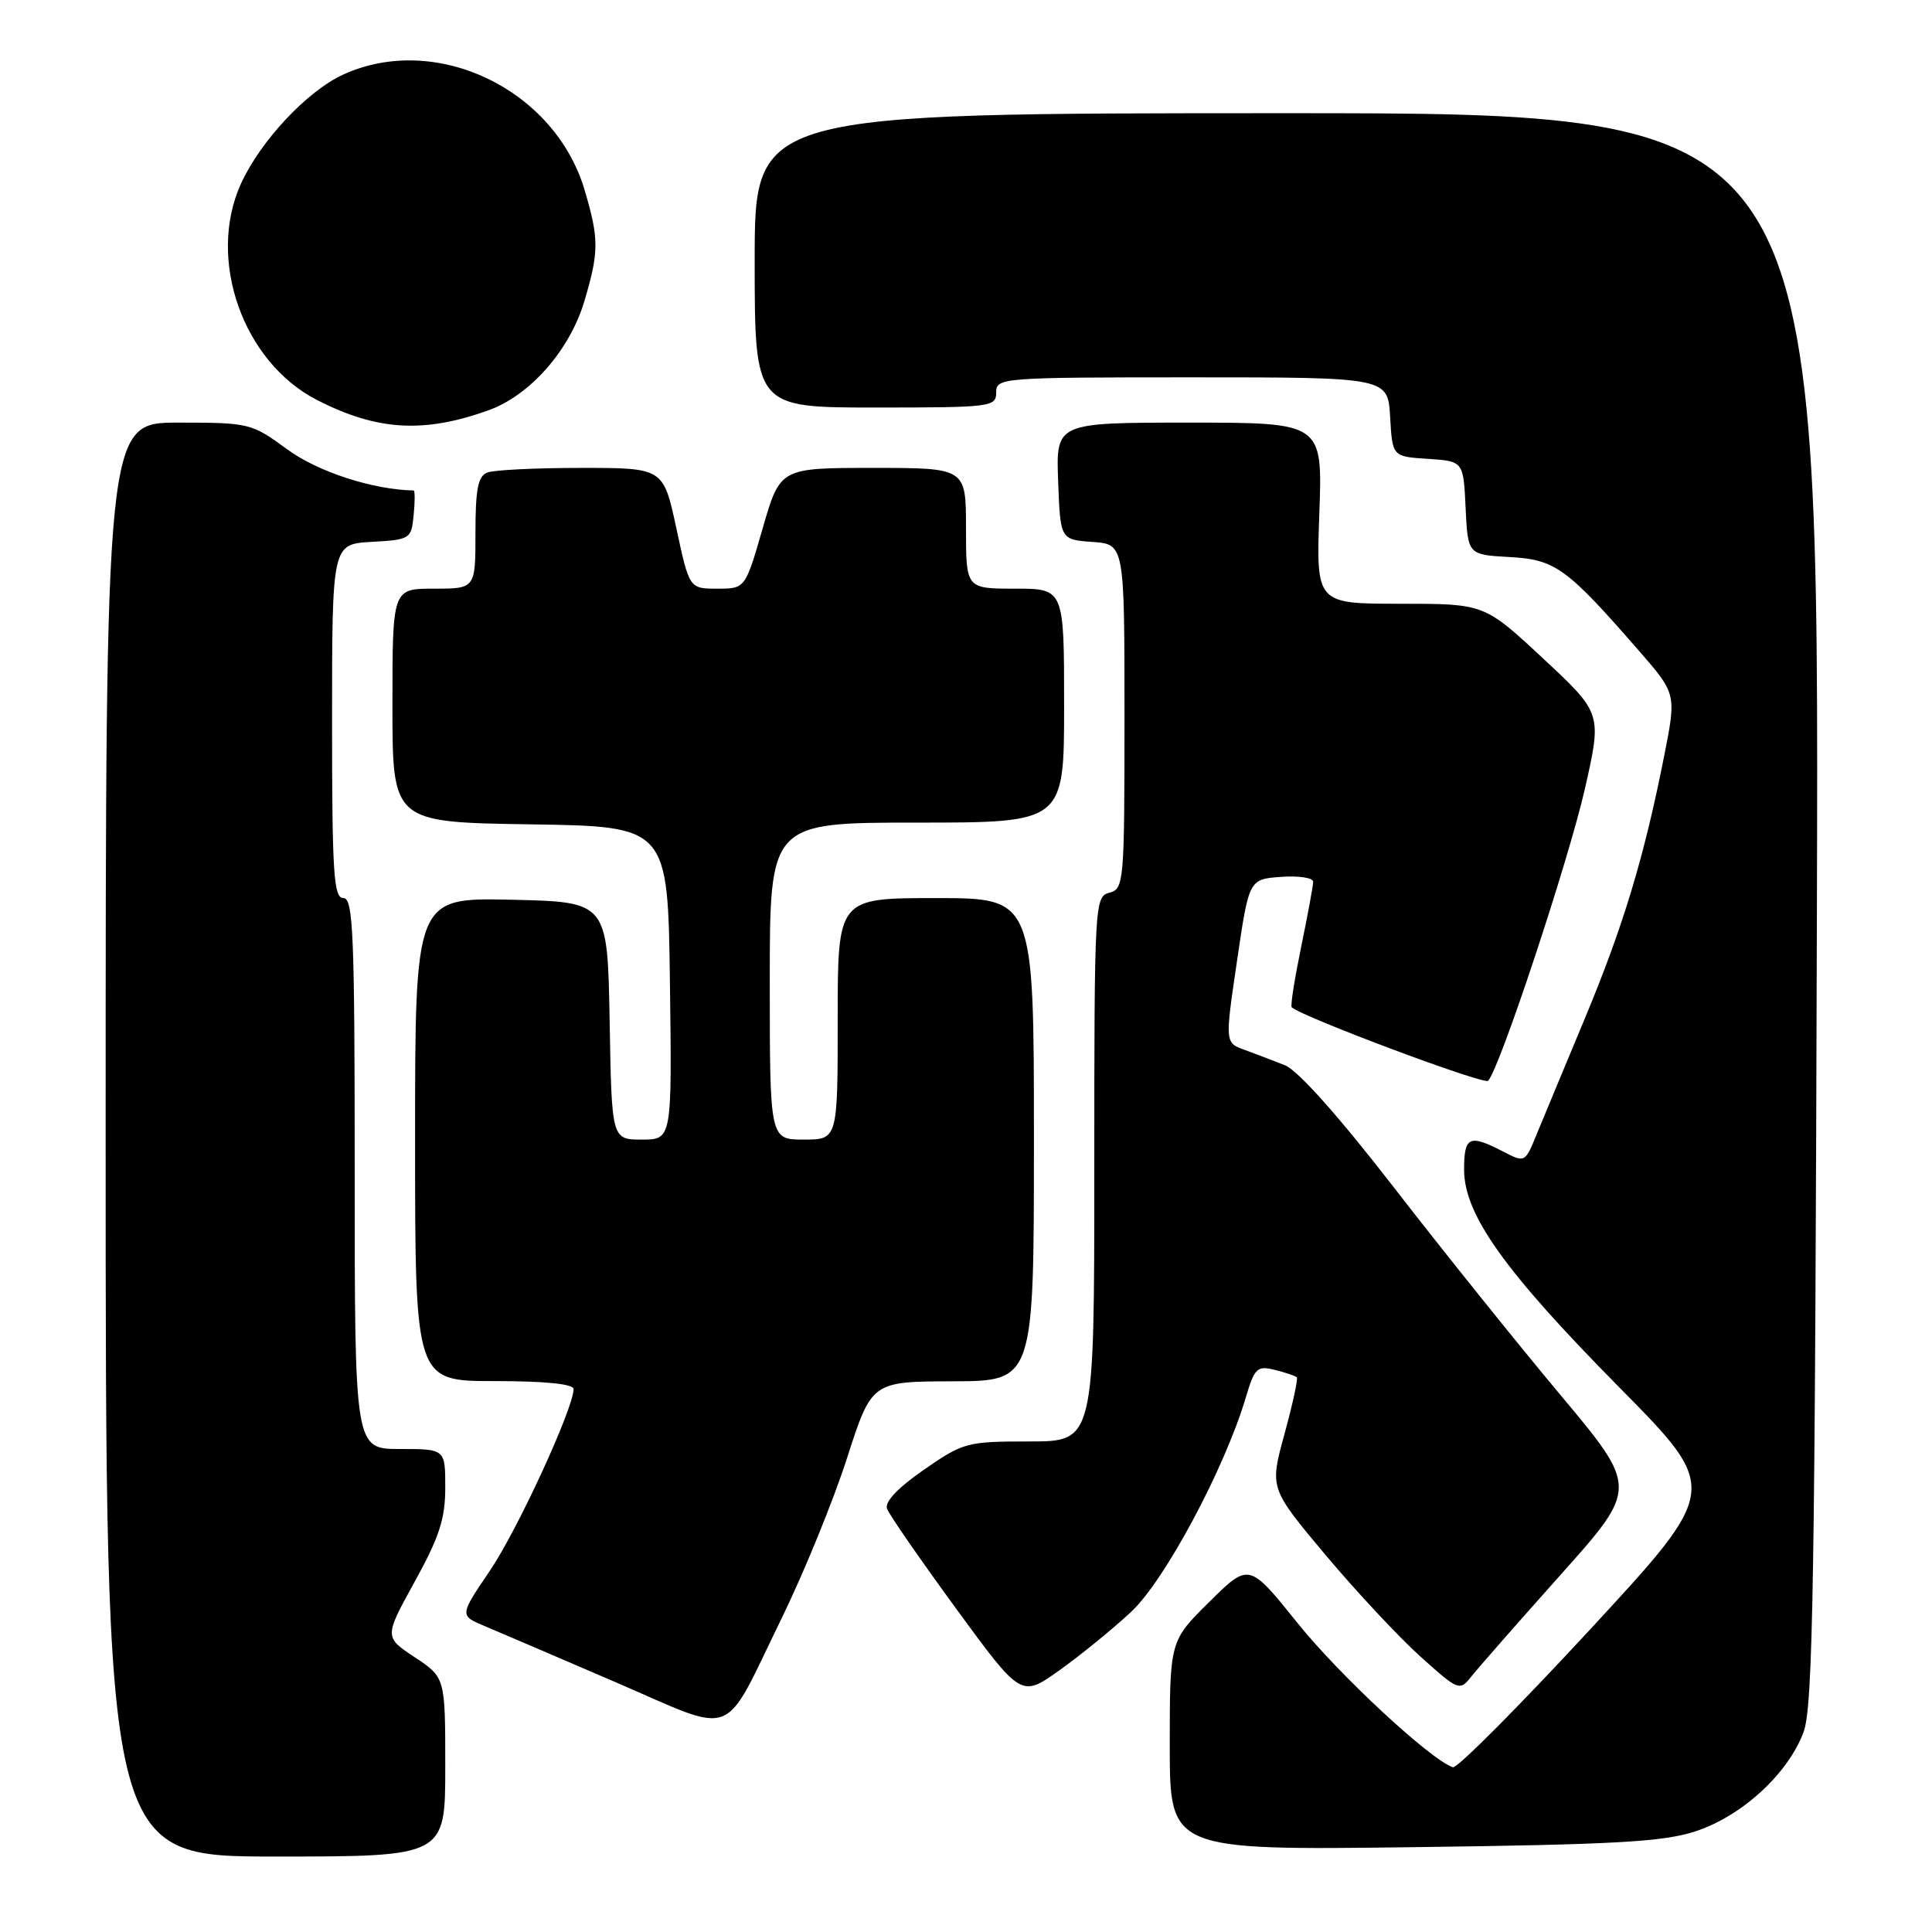 <?xml version="1.0" encoding="UTF-8" standalone="no"?>
<!DOCTYPE svg PUBLIC "-//W3C//DTD SVG 1.1//EN" "http://www.w3.org/Graphics/SVG/1.1/DTD/svg11.dtd" >
<svg xmlns="http://www.w3.org/2000/svg" xmlns:xlink="http://www.w3.org/1999/xlink" version="1.1" viewBox="0 0 256 256">
 <g >
 <path fill="currentColor"
d=" M 59.00 234.13 C 59.00 222.27 59.00 222.27 54.95 219.59 C 50.91 216.91 50.91 216.91 54.95 209.58 C 58.20 203.70 59.00 201.24 59.00 197.13 C 59.00 192.00 59.00 192.00 53.00 192.00 C 47.00 192.00 47.00 192.00 47.00 155.50 C 47.00 123.72 46.81 119.00 45.50 119.00 C 44.21 119.00 44.00 115.73 44.00 95.55 C 44.00 72.10 44.00 72.10 49.25 71.80 C 54.37 71.51 54.51 71.42 54.81 68.25 C 54.99 66.46 54.99 65.00 54.81 64.99 C 49.42 64.89 42.11 62.52 38.06 59.54 C 33.32 56.07 33.05 56.00 23.62 56.00 C 14.00 56.00 14.00 56.00 14.00 151.00 C 14.00 246.00 14.00 246.00 36.50 246.00 C 59.00 246.00 59.00 246.00 59.00 234.13 Z  M 224.63 242.67 C 230.82 240.65 236.95 235.01 238.99 229.48 C 240.23 226.10 240.50 209.65 240.75 120.25 C 241.05 15.00 241.05 15.00 170.53 15.00 C 100.00 15.00 100.00 15.00 100.00 34.50 C 100.00 54.00 100.00 54.00 116.00 54.00 C 131.33 54.00 132.00 53.92 132.00 52.00 C 132.00 50.05 132.67 50.00 157.95 50.00 C 183.90 50.00 183.90 50.00 184.20 55.25 C 184.50 60.50 184.50 60.50 189.20 60.80 C 193.91 61.11 193.91 61.11 194.20 67.30 C 194.50 73.50 194.50 73.50 200.00 73.81 C 206.09 74.14 207.58 75.23 217.16 86.22 C 222.14 91.94 222.14 91.94 220.50 100.22 C 217.85 113.62 215.08 122.77 209.98 135.00 C 207.34 141.32 204.48 148.21 203.62 150.29 C 202.07 154.09 202.07 154.09 199.08 152.54 C 194.68 150.27 194.00 150.59 194.00 154.98 C 194.00 160.94 199.36 168.45 214.63 183.90 C 227.88 197.32 227.88 197.32 210.70 215.91 C 201.25 226.13 193.07 234.35 192.52 234.17 C 189.56 233.19 177.51 222.01 171.93 215.06 C 165.50 207.06 165.50 207.06 160.25 212.25 C 155.00 217.43 155.00 217.43 155.00 231.30 C 155.00 245.17 155.00 245.17 187.25 244.76 C 213.95 244.42 220.38 244.06 224.63 242.67 Z  M 103.54 214.50 C 106.50 208.45 110.40 198.90 112.21 193.28 C 115.50 183.06 115.50 183.06 126.25 183.03 C 137.00 183.00 137.00 183.00 137.00 151.00 C 137.00 119.00 137.00 119.00 124.00 119.00 C 111.00 119.00 111.00 119.00 111.00 135.00 C 111.00 151.00 111.00 151.00 106.50 151.00 C 102.00 151.00 102.00 151.00 102.00 130.00 C 102.00 109.00 102.00 109.00 121.50 109.00 C 141.00 109.00 141.00 109.00 141.00 93.50 C 141.00 78.00 141.00 78.00 134.50 78.00 C 128.00 78.00 128.00 78.00 128.00 70.00 C 128.00 62.00 128.00 62.00 115.69 62.00 C 103.37 62.00 103.37 62.00 101.06 70.00 C 98.75 78.00 98.75 78.00 95.05 78.00 C 91.34 78.00 91.34 78.00 89.62 70.00 C 87.90 62.00 87.90 62.00 77.03 62.00 C 71.05 62.00 65.45 62.27 64.58 62.61 C 63.34 63.08 63.00 64.79 63.00 70.61 C 63.00 78.00 63.00 78.00 57.50 78.00 C 52.00 78.00 52.00 78.00 52.00 93.48 C 52.00 108.95 52.00 108.95 70.25 109.23 C 88.50 109.50 88.50 109.50 88.77 130.25 C 89.04 151.00 89.04 151.00 85.05 151.00 C 81.05 151.00 81.05 151.00 80.78 135.25 C 80.50 119.50 80.50 119.50 67.75 119.22 C 55.00 118.94 55.00 118.94 55.00 150.97 C 55.00 183.00 55.00 183.00 65.50 183.00 C 72.21 183.00 76.00 183.38 76.00 184.06 C 76.00 186.61 68.55 202.77 64.90 208.15 C 60.89 214.06 60.89 214.06 64.19 215.45 C 66.01 216.21 73.80 219.56 81.50 222.87 C 97.86 229.92 95.58 230.79 103.54 214.50 Z  M 149.88 213.58 C 154.33 209.44 162.27 194.60 165.07 185.19 C 166.24 181.25 166.58 180.93 168.93 181.52 C 170.34 181.87 171.65 182.31 171.83 182.50 C 172.02 182.68 171.28 186.07 170.20 190.02 C 168.23 197.20 168.23 197.20 175.62 206.02 C 179.69 210.86 185.35 216.93 188.20 219.49 C 193.25 224.03 193.42 224.10 194.94 222.17 C 195.80 221.08 201.13 215.00 206.79 208.67 C 217.07 197.15 217.07 197.15 206.75 184.82 C 201.08 178.05 191.16 165.69 184.72 157.37 C 177.42 147.94 171.98 141.83 170.26 141.15 C 168.74 140.55 166.33 139.63 164.91 139.11 C 162.31 138.17 162.31 138.17 163.91 127.33 C 165.50 116.50 165.50 116.50 169.75 116.19 C 172.09 116.02 174.00 116.31 174.00 116.84 C 174.00 117.36 173.28 121.24 172.41 125.47 C 171.54 129.70 170.97 133.29 171.16 133.47 C 172.58 134.76 196.63 143.77 197.18 143.21 C 198.68 141.71 207.84 114.04 210.01 104.51 C 212.27 94.52 212.27 94.52 204.48 87.26 C 196.68 80.00 196.68 80.00 185.54 80.00 C 174.39 80.00 174.39 80.00 174.82 68.00 C 175.25 56.00 175.25 56.00 157.58 56.00 C 139.92 56.00 139.92 56.00 140.21 63.75 C 140.50 71.50 140.50 71.50 144.75 71.81 C 149.00 72.11 149.00 72.11 149.00 94.94 C 149.00 116.93 148.93 117.79 147.00 118.29 C 145.05 118.80 145.00 119.65 145.00 154.91 C 145.00 191.00 145.00 191.00 136.41 191.00 C 128.12 191.00 127.64 191.13 122.42 194.75 C 118.93 197.17 117.20 199.01 117.54 199.93 C 117.84 200.72 121.95 206.67 126.69 213.15 C 135.31 224.94 135.31 224.94 140.41 221.30 C 143.21 219.30 147.47 215.83 149.88 213.58 Z  M 64.69 54.38 C 70.23 52.40 75.51 46.40 77.44 39.88 C 79.38 33.35 79.38 31.65 77.46 25.17 C 73.49 11.80 57.77 4.28 45.50 9.87 C 40.71 12.05 34.51 18.67 31.92 24.36 C 27.38 34.37 32.19 47.99 42.04 53.02 C 49.97 57.07 56.12 57.44 64.69 54.38 Z "/>
</g>
</svg>